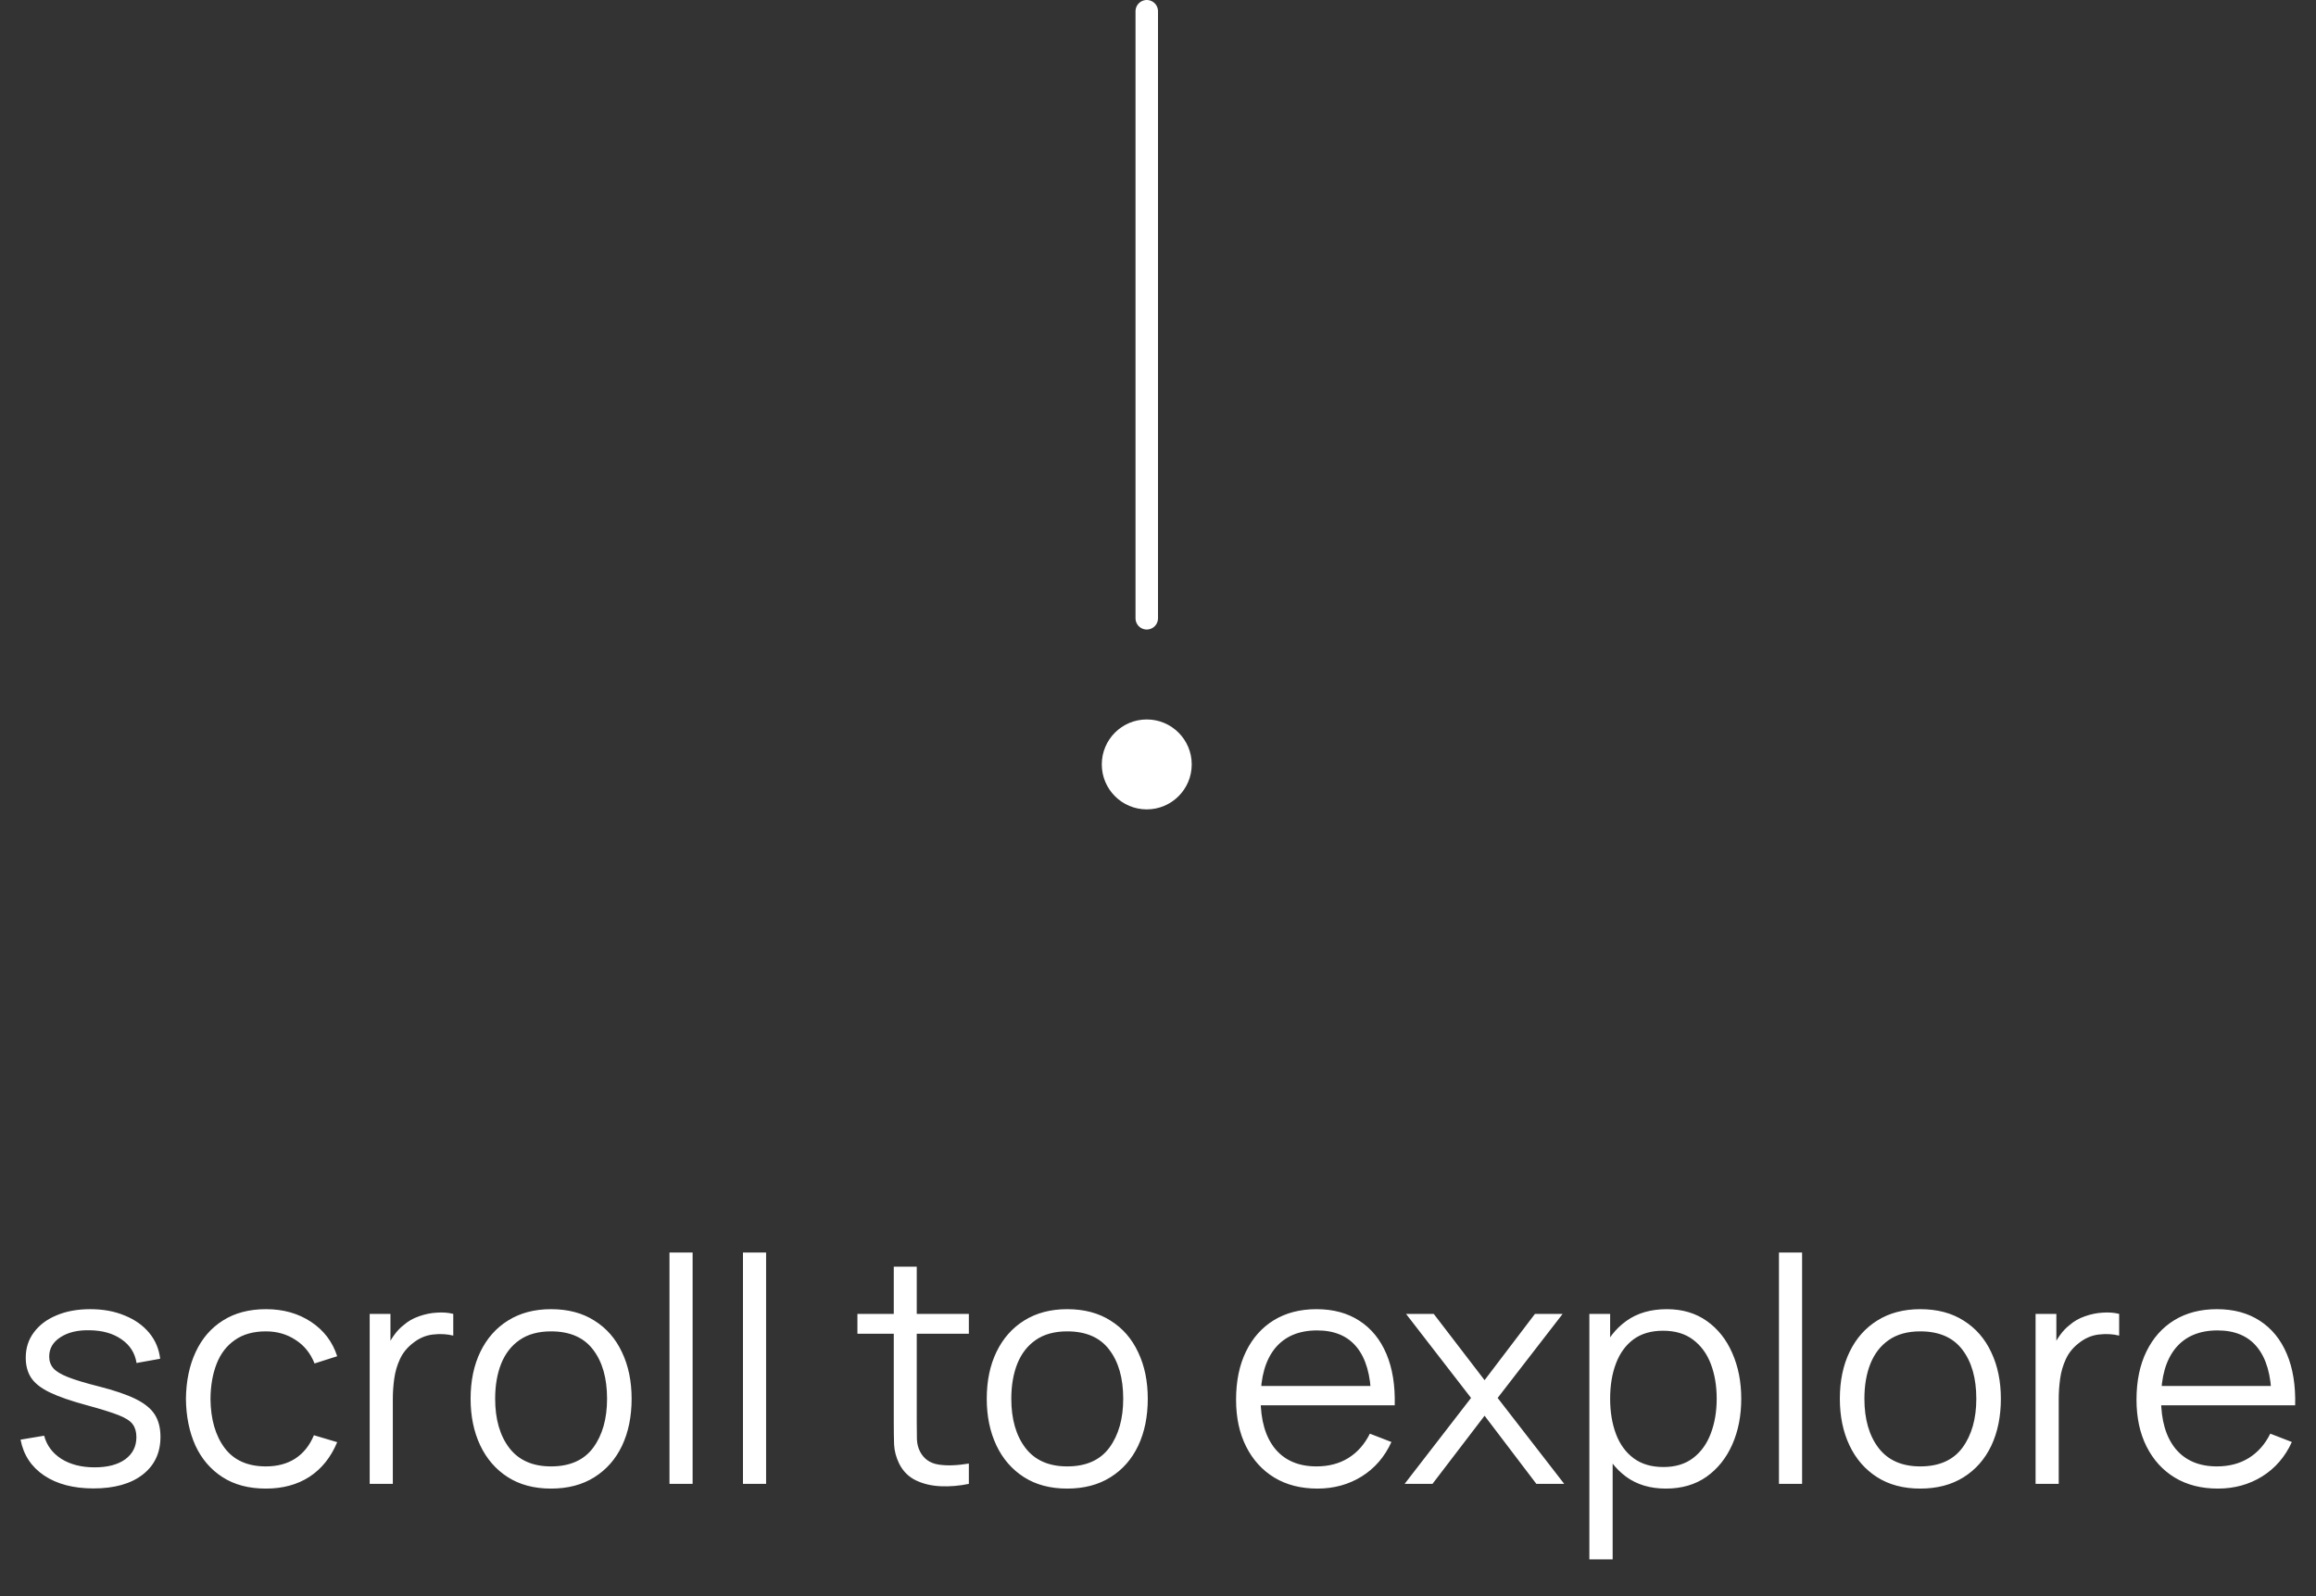 <svg width="103" height="71" viewBox="0 0 103 71" fill="none" xmlns="http://www.w3.org/2000/svg">
<rect x="0" y="0" width="103" height="71" fill="#333333" stroke="none"/>
<circle cx="51" cy="34" r="2" fill="white"/>
<path d="M4.155 66.203C3.268 66.203 2.538 66.012 1.964 65.629C1.394 65.246 1.044 64.714 0.914 64.033L1.964 63.858C2.076 64.287 2.33 64.63 2.727 64.887C3.128 65.139 3.623 65.265 4.211 65.265C4.785 65.265 5.237 65.146 5.569 64.908C5.9 64.665 6.066 64.336 6.066 63.921C6.066 63.688 6.012 63.499 5.905 63.354C5.802 63.205 5.59 63.067 5.268 62.941C4.946 62.815 4.465 62.666 3.826 62.493C3.14 62.306 2.603 62.12 2.216 61.933C1.828 61.746 1.553 61.532 1.39 61.289C1.226 61.042 1.145 60.741 1.145 60.386C1.145 59.957 1.266 59.581 1.509 59.259C1.751 58.932 2.087 58.68 2.517 58.503C2.946 58.321 3.445 58.23 4.015 58.23C4.584 58.23 5.093 58.323 5.541 58.51C5.993 58.692 6.357 58.949 6.633 59.28C6.908 59.611 7.071 59.996 7.123 60.435L6.073 60.624C6.003 60.181 5.781 59.831 5.408 59.574C5.039 59.313 4.57 59.177 4.001 59.168C3.464 59.154 3.028 59.257 2.692 59.476C2.356 59.691 2.188 59.978 2.188 60.337C2.188 60.538 2.248 60.71 2.37 60.855C2.491 60.995 2.71 61.128 3.028 61.254C3.35 61.38 3.807 61.518 4.4 61.667C5.095 61.844 5.641 62.031 6.038 62.227C6.434 62.423 6.717 62.654 6.885 62.92C7.053 63.186 7.137 63.515 7.137 63.907C7.137 64.621 6.871 65.183 6.339 65.594C5.811 66 5.083 66.203 4.155 66.203ZM11.825 66.21C11.064 66.21 10.42 66.04 9.893 65.699C9.366 65.358 8.964 64.889 8.689 64.292C8.418 63.69 8.278 62.999 8.269 62.22C8.278 61.427 8.423 60.731 8.703 60.134C8.983 59.532 9.387 59.065 9.914 58.734C10.441 58.398 11.081 58.23 11.832 58.23C12.597 58.23 13.262 58.417 13.827 58.79C14.396 59.163 14.786 59.674 14.996 60.323L13.988 60.645C13.811 60.192 13.528 59.842 13.141 59.595C12.758 59.343 12.32 59.217 11.825 59.217C11.27 59.217 10.81 59.345 10.446 59.602C10.082 59.854 9.811 60.206 9.634 60.659C9.457 61.112 9.366 61.632 9.361 62.22C9.37 63.125 9.58 63.853 9.991 64.404C10.402 64.95 11.013 65.223 11.825 65.223C12.338 65.223 12.775 65.106 13.134 64.873C13.498 64.635 13.773 64.29 13.96 63.837L14.996 64.145C14.716 64.817 14.305 65.33 13.764 65.685C13.223 66.035 12.576 66.21 11.825 66.21ZM16.441 66V58.44H17.365V60.26L17.183 60.022C17.267 59.798 17.377 59.593 17.512 59.406C17.647 59.215 17.794 59.058 17.953 58.937C18.149 58.764 18.378 58.634 18.639 58.545C18.9 58.452 19.164 58.398 19.43 58.384C19.696 58.365 19.939 58.384 20.158 58.44V59.406C19.883 59.336 19.582 59.32 19.255 59.357C18.928 59.394 18.627 59.525 18.352 59.749C18.1 59.945 17.911 60.181 17.785 60.456C17.659 60.727 17.575 61.016 17.533 61.324C17.491 61.627 17.47 61.928 17.47 62.227V66H16.441ZM24.506 66.21C23.755 66.21 23.113 66.04 22.581 65.699C22.049 65.358 21.641 64.887 21.356 64.285C21.072 63.683 20.929 62.992 20.929 62.213C20.929 61.42 21.074 60.724 21.363 60.127C21.652 59.53 22.063 59.065 22.595 58.734C23.132 58.398 23.769 58.23 24.506 58.23C25.262 58.23 25.906 58.4 26.438 58.741C26.975 59.077 27.383 59.546 27.663 60.148C27.948 60.745 28.09 61.434 28.09 62.213C28.09 63.006 27.948 63.704 27.663 64.306C27.378 64.903 26.968 65.37 26.431 65.706C25.895 66.042 25.253 66.21 24.506 66.21ZM24.506 65.223C25.346 65.223 25.971 64.945 26.382 64.39C26.793 63.83 26.998 63.104 26.998 62.213C26.998 61.298 26.791 60.57 26.375 60.029C25.965 59.488 25.341 59.217 24.506 59.217C23.942 59.217 23.475 59.345 23.106 59.602C22.742 59.854 22.469 60.206 22.287 60.659C22.11 61.107 22.021 61.625 22.021 62.213C22.021 63.123 22.231 63.853 22.651 64.404C23.071 64.95 23.689 65.223 24.506 65.223ZM29.774 66V55.71H30.803V66H29.774ZM33.042 66V55.71H34.071V66H33.042ZM43.088 66C42.663 66.089 42.243 66.124 41.828 66.105C41.417 66.086 41.049 65.998 40.722 65.839C40.4 65.68 40.155 65.433 39.987 65.097C39.852 64.817 39.777 64.535 39.763 64.25C39.754 63.961 39.749 63.632 39.749 63.263V56.34H40.771V63.221C40.771 63.538 40.773 63.804 40.778 64.019C40.788 64.229 40.837 64.416 40.925 64.579C41.093 64.892 41.359 65.078 41.723 65.139C42.092 65.2 42.547 65.186 43.088 65.097V66ZM38.132 59.322V58.44H43.088V59.322H38.132ZM47.461 66.21C46.71 66.21 46.068 66.04 45.536 65.699C45.004 65.358 44.596 64.887 44.311 64.285C44.027 63.683 43.884 62.992 43.884 62.213C43.884 61.42 44.029 60.724 44.318 60.127C44.608 59.53 45.018 59.065 45.55 58.734C46.087 58.398 46.724 58.23 47.461 58.23C48.217 58.23 48.861 58.4 49.393 58.741C49.93 59.077 50.338 59.546 50.618 60.148C50.903 60.745 51.045 61.434 51.045 62.213C51.045 63.006 50.903 63.704 50.618 64.306C50.334 64.903 49.923 65.37 49.386 65.706C48.85 66.042 48.208 66.21 47.461 66.21ZM47.461 65.223C48.301 65.223 48.927 64.945 49.337 64.39C49.748 63.83 49.953 63.104 49.953 62.213C49.953 61.298 49.746 60.57 49.33 60.029C48.92 59.488 48.297 59.217 47.461 59.217C46.897 59.217 46.43 59.345 46.061 59.602C45.697 59.854 45.424 60.206 45.242 60.659C45.065 61.107 44.976 61.625 44.976 62.213C44.976 63.123 45.186 63.853 45.606 64.404C46.026 64.95 46.645 65.223 47.461 65.223ZM58.591 66.21C57.854 66.21 57.214 66.047 56.673 65.72C56.136 65.393 55.719 64.934 55.42 64.341C55.121 63.748 54.972 63.053 54.972 62.255C54.972 61.429 55.119 60.715 55.413 60.113C55.707 59.511 56.12 59.047 56.652 58.72C57.189 58.393 57.821 58.23 58.549 58.23C59.296 58.23 59.933 58.403 60.46 58.748C60.987 59.089 61.386 59.579 61.657 60.218C61.928 60.857 62.051 61.62 62.028 62.507H60.978V62.143C60.959 61.163 60.747 60.423 60.341 59.924C59.94 59.425 59.352 59.175 58.577 59.175C57.765 59.175 57.142 59.439 56.708 59.966C56.279 60.493 56.064 61.245 56.064 62.22C56.064 63.172 56.279 63.912 56.708 64.439C57.142 64.962 57.756 65.223 58.549 65.223C59.09 65.223 59.562 65.099 59.963 64.852C60.369 64.6 60.689 64.238 60.922 63.767L61.881 64.138C61.582 64.796 61.141 65.307 60.558 65.671C59.979 66.03 59.324 66.21 58.591 66.21ZM55.7 62.507V61.646H61.475V62.507H55.7ZM62.468 66L65.422 62.178L62.531 58.44H63.763L66.024 61.387L68.264 58.44H69.496L66.605 62.178L69.566 66H68.327L66.024 62.969L63.707 66H62.468ZM74.086 66.21C73.391 66.21 72.803 66.035 72.322 65.685C71.841 65.33 71.477 64.852 71.23 64.25C70.983 63.643 70.859 62.964 70.859 62.213C70.859 61.448 70.983 60.766 71.23 60.169C71.482 59.567 71.851 59.093 72.336 58.748C72.821 58.403 73.419 58.23 74.128 58.23C74.819 58.23 75.411 58.405 75.906 58.755C76.401 59.105 76.779 59.581 77.04 60.183C77.306 60.785 77.439 61.462 77.439 62.213C77.439 62.969 77.306 63.648 77.04 64.25C76.774 64.852 76.391 65.33 75.892 65.685C75.393 66.035 74.791 66.21 74.086 66.21ZM70.684 69.36V58.44H71.608V64.131H71.72V69.36H70.684ZM73.981 65.251C74.508 65.251 74.947 65.118 75.297 64.852C75.647 64.586 75.908 64.224 76.081 63.767C76.258 63.305 76.347 62.787 76.347 62.213C76.347 61.644 76.261 61.13 76.088 60.673C75.915 60.216 75.652 59.854 75.297 59.588C74.947 59.322 74.501 59.189 73.96 59.189C73.433 59.189 72.994 59.317 72.644 59.574C72.299 59.831 72.04 60.188 71.867 60.645C71.694 61.098 71.608 61.62 71.608 62.213C71.608 62.796 71.694 63.319 71.867 63.781C72.04 64.238 72.301 64.598 72.651 64.859C73.001 65.12 73.444 65.251 73.981 65.251ZM79.116 66V55.71H80.145V66H79.116ZM85.401 66.21C84.649 66.21 84.008 66.04 83.476 65.699C82.944 65.358 82.535 64.887 82.251 64.285C81.966 63.683 81.824 62.992 81.824 62.213C81.824 61.42 81.968 60.724 82.258 60.127C82.547 59.53 82.958 59.065 83.49 58.734C84.026 58.398 84.663 58.23 85.401 58.23C86.157 58.23 86.801 58.4 87.333 58.741C87.869 59.077 88.278 59.546 88.558 60.148C88.842 60.745 88.985 61.434 88.985 62.213C88.985 63.006 88.842 63.704 88.558 64.306C88.273 64.903 87.862 65.37 87.326 65.706C86.789 66.042 86.147 66.21 85.401 66.21ZM85.401 65.223C86.241 65.223 86.866 64.945 87.277 64.39C87.687 63.83 87.893 63.104 87.893 62.213C87.893 61.298 87.685 60.57 87.27 60.029C86.859 59.488 86.236 59.217 85.401 59.217C84.836 59.217 84.369 59.345 84.001 59.602C83.637 59.854 83.364 60.206 83.182 60.659C83.004 61.107 82.916 61.625 82.916 62.213C82.916 63.123 83.126 63.853 83.546 64.404C83.966 64.95 84.584 65.223 85.401 65.223ZM90.529 66V58.44H91.453V60.26L91.271 60.022C91.355 59.798 91.465 59.593 91.6 59.406C91.735 59.215 91.882 59.058 92.041 58.937C92.237 58.764 92.466 58.634 92.727 58.545C92.988 58.452 93.252 58.398 93.518 58.384C93.784 58.365 94.026 58.384 94.246 58.44V59.406C93.971 59.336 93.669 59.32 93.343 59.357C93.016 59.394 92.715 59.525 92.44 59.749C92.188 59.945 91.999 60.181 91.873 60.456C91.747 60.727 91.663 61.016 91.621 61.324C91.579 61.627 91.558 61.928 91.558 62.227V66H90.529ZM98.636 66.21C97.899 66.21 97.259 66.047 96.718 65.72C96.181 65.393 95.764 64.934 95.465 64.341C95.166 63.748 95.017 63.053 95.017 62.255C95.017 61.429 95.164 60.715 95.458 60.113C95.752 59.511 96.165 59.047 96.697 58.72C97.234 58.393 97.866 58.23 98.594 58.23C99.341 58.23 99.978 58.403 100.505 58.748C101.032 59.089 101.431 59.579 101.702 60.218C101.973 60.857 102.096 61.62 102.073 62.507H101.023V62.143C101.004 61.163 100.792 60.423 100.386 59.924C99.985 59.425 99.397 59.175 98.622 59.175C97.81 59.175 97.187 59.439 96.753 59.966C96.324 60.493 96.109 61.245 96.109 62.22C96.109 63.172 96.324 63.912 96.753 64.439C97.187 64.962 97.801 65.223 98.594 65.223C99.135 65.223 99.607 65.099 100.008 64.852C100.414 64.6 100.734 64.238 100.967 63.767L101.926 64.138C101.627 64.796 101.186 65.307 100.603 65.671C100.024 66.03 99.369 66.21 98.636 66.21ZM95.745 62.507V61.646H101.52V62.507H95.745Z" fill="white"/>
<line x1="51" y1="27.5" x2="51" y2="0.5" stroke="white" stroke-linecap="round"/>
</svg>
